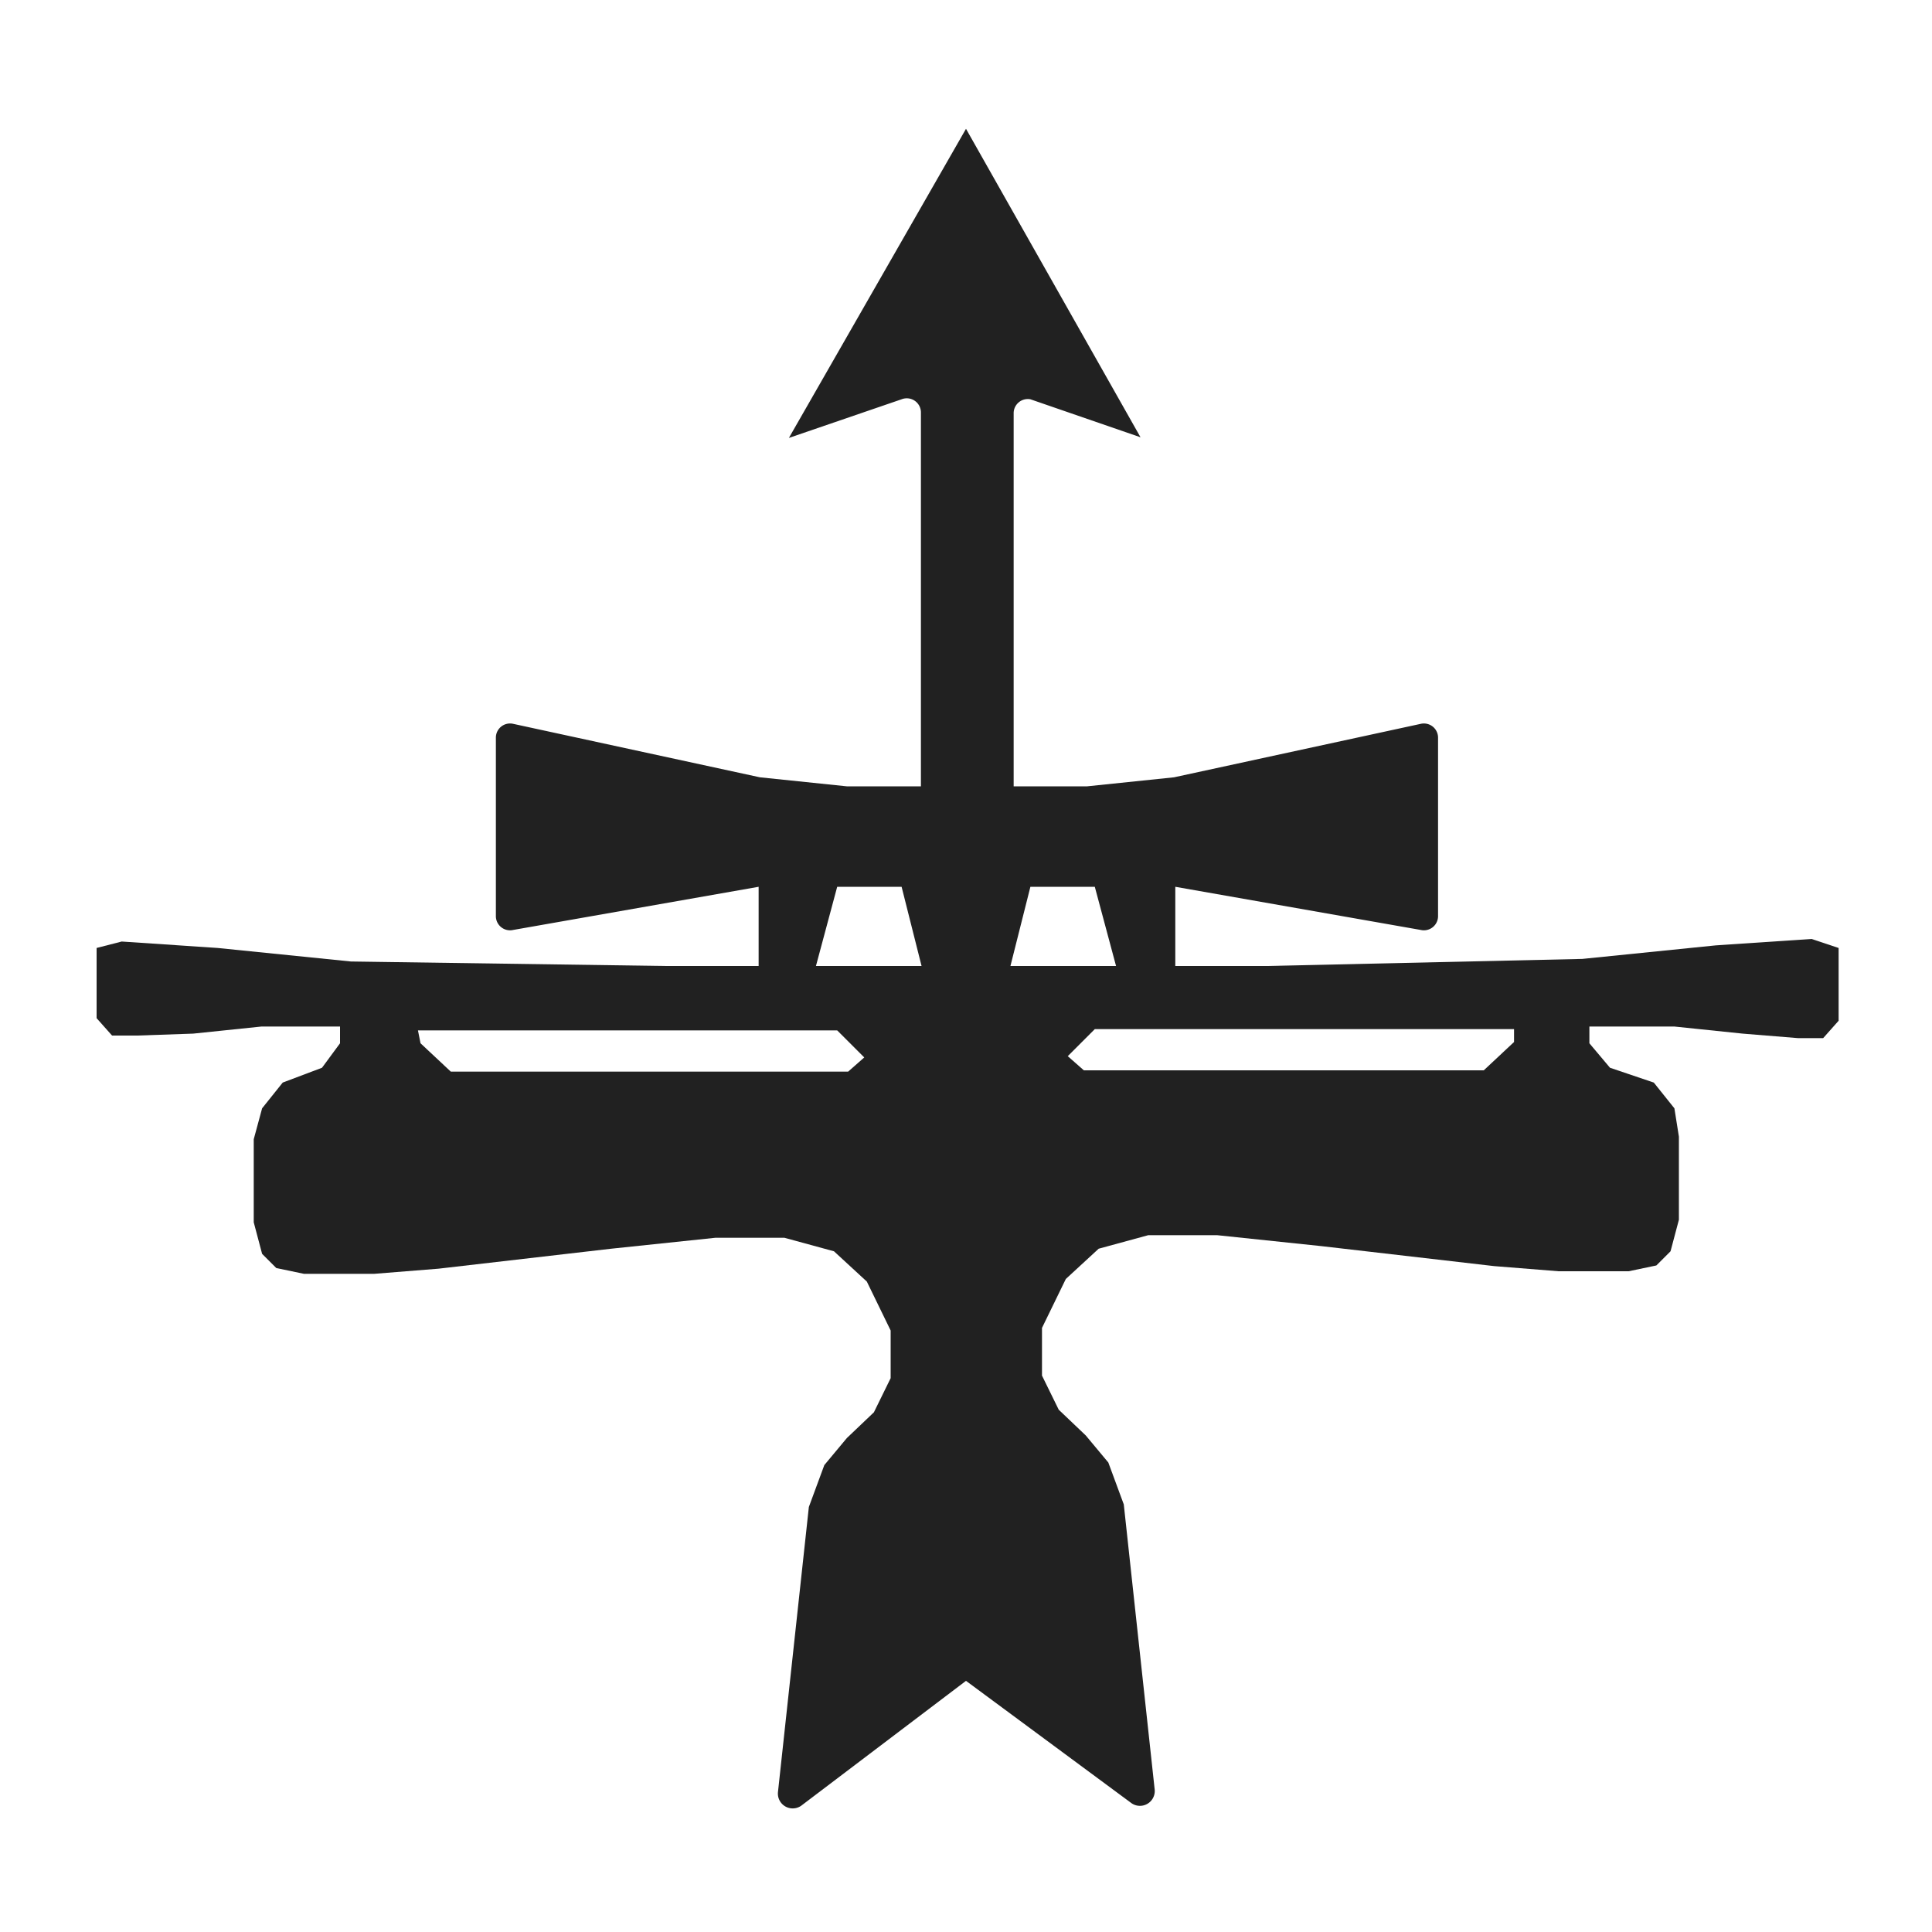 <svg xmlns="http://www.w3.org/2000/svg" viewBox="0 0 30 30"><path d="M28.13,14.58l-1.49.1-2.07.21h0L19.67,15H18.25V13.77l3.81.67a.22.22,0,0,0,.27-.22V11.46a.22.22,0,0,0-.27-.22l-3.83.83h0l-1.35.14H15.74V6.41A.22.22,0,0,1,16,6.2l1.71.59L15,2V26.1L17.57,28a.23.23,0,0,0,.36-.21l-.48-4.43-.24-.65-.35-.42-.42-.4-.26-.53,0-.74.37-.76.51-.47.77-.21,1.07,0h0l1.62.17,2.68.31,1,.08,1.09,0,.43-.09.22-.22.13-.49,0-1.29L26,17.21l-.32-.4L25,16.58l-.32-.38v-.26H26l1.06.11.86.07.39,0,.24-.27V14.72ZM15.69,15,16,13.77h1L17.33,15Zm7.82,1.18-.47.44H16.83l-.25-.22.42-.42h6.51Z" fill="#212121"/><path d="M1.5,14.72v1.09l.24.27.39,0L3,16.05l1.06-.11H5.28v.26L5,16.58l-.61.23-.32.4-.13.48,0,1.29.13.49.22.22.43.09,1.09,0,1-.08,2.68-.31,1.62-.17h0l1.07,0,.77.21.51.47.37.76,0,.74-.26.53-.42.4-.35.42-.24.65-.48,4.43a.23.23,0,0,0,.36.21L15,26.1V2l-2.75,4.8L14,6.2a.22.22,0,0,1,.3.21v5.8H13.15l-1.35-.14h0l-3.83-.83a.22.22,0,0,0-.27.22v2.76a.22.22,0,0,0,.27.22l3.81-.67V15H10.33l-4.88-.07h0l-2.07-.21-1.49-.1ZM12.67,15,13,13.77h1L14.31,15Zm-6.18,1H13l.42.42-.25.22H7l-.47-.44Z" fill="#212121"/><rect width="30" height="30" fill="none"/></svg>